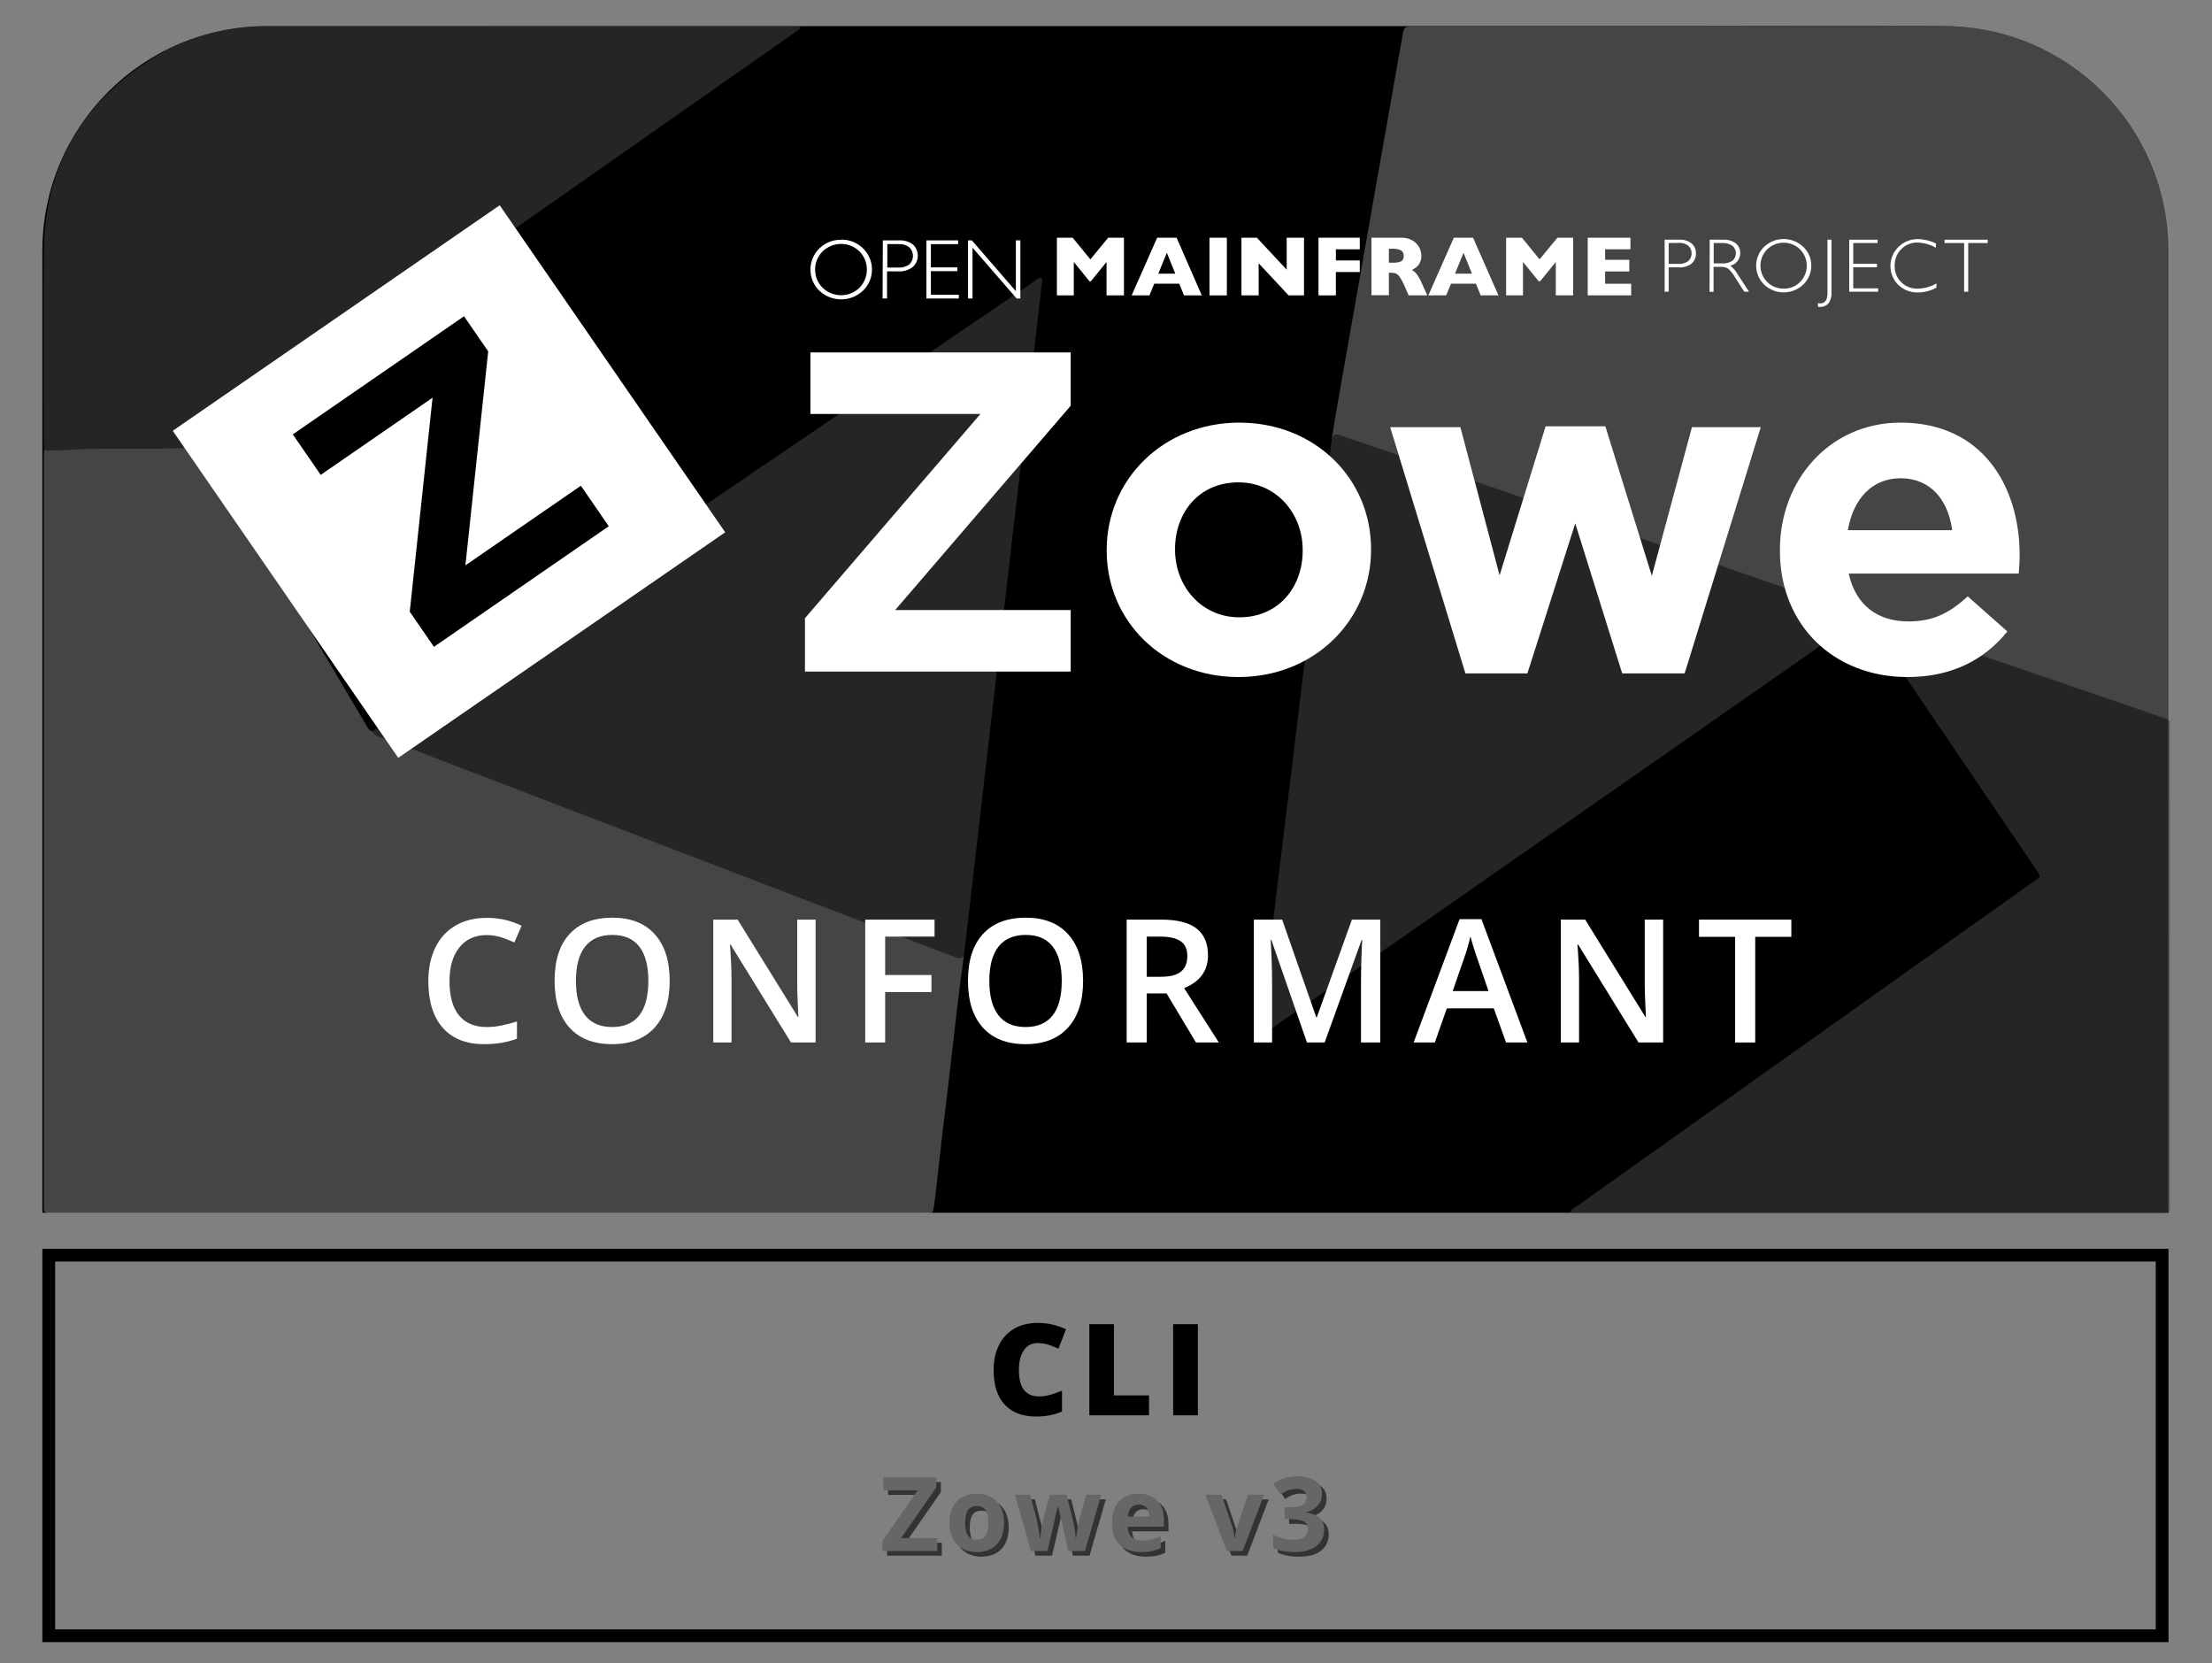 <?xml version="1.0" encoding="UTF-8" standalone="no"?>
<svg
   viewBox="0 0 624.235 469.283"
   version="1.1"
   id="svg66"
   sodipodi:docname="zowe-conformant-zowev3-cli-ONLY-black.svg"
   inkscape:version="1.3.2 (091e20e, 2023-11-25)"
   xmlns:inkscape="http://www.inkscape.org/namespaces/inkscape"
   xmlns:sodipodi="http://sodipodi.sourceforge.net/DTD/sodipodi-0.dtd"
   xmlns="http://www.w3.org/2000/svg"
   xmlns:svg="http://www.w3.org/2000/svg">
  <rect x="0" y="0" width="624.235" height="469.283" fill="#808080" stroke="none"/>
  <sodipodi:namedview
     id="namedview66"
     pagecolor="#ffffff"
     bordercolor="#000000"
     borderopacity="0.25"
     inkscape:showpageshadow="2"
     inkscape:pageopacity="0.0"
     inkscape:pagecheckerboard="0"
     inkscape:deskcolor="#d1d1d1"
     inkscape:zoom="0.70646466"
     inkscape:cx="312.11752"
     inkscape:cy="234.26508"
     inkscape:window-width="1392"
     inkscape:window-height="1212"
     inkscape:window-x="3190"
     inkscape:window-y="155"
     inkscape:window-maximized="0"
     inkscape:current-layer="svg66" />
  <defs
     id="defs3">
    <style
       id="style1">.cls-1{fill:#333;}.cls-1,.cls-2,.cls-3,.cls-4,.cls-5,.cls-6,.cls-7,.cls-8,.cls-9{stroke-width:0px;}.cls-2{fill:#2a7de1;}.cls-3{fill:none;}.cls-4{fill:#0033a1;}.cls-5{fill:#666;}.cls-10{mix-blend-mode:multiply;}.cls-6{fill:#4a4a4a;}.cls-11{clip-path:url(#clippath-1);}.cls-12{clip-path:url(#clippath-3);}.cls-13{clip-path:url(#clippath-2);}.cls-7,.cls-14{fill:#000;}.cls-8{fill:#8a8a8a;}.cls-15{opacity:.5;}.cls-16{isolation:isolate;}.cls-9{fill:#fff;}</style>
    <clipPath
       id="clippath-1">
      <path
         class="cls-3"
         d="M75.304-525.746h473.309c34.985,0,63.346,28.361,63.346,63.346V-190.982H11.958v-271.419c0-34.985,28.361-63.346,63.346-63.346h0Z"
         id="path1" />
    </clipPath>
    <clipPath
       id="clippath-2">
      <path
         class="cls-3"
         d="M-613.636-525.746H-140.327c34.985,0,63.346,28.361,63.346,63.346V-190.982h-600v-271.419c0-34.985,28.361-63.346,63.346-63.346h0Z"
         id="path2" />
    </clipPath>
    <clipPath
       id="clippath-3">
      <path
         class="cls-3"
         d="M759.726-525.746h473.309c34.985,0,63.346,28.361,63.346,63.346V-190.982h-600v-271.419c0-34.985,28.361-63.346,63.346-63.346h0Z"
         id="path3" />
    </clipPath>
  </defs>
  <g
     class="cls-16"
     id="g66">
    <g
       id="Layer_1">
      <path
         class="cls-7"
         d="M608.358,355.913v103.77H15.559v-103.77h592.8M611.958,352.313H11.958v110.97h600v-110.97Z"
         id="path4" />
      <path
         class="cls-14"
         d="M75.304,7.377h473.309c34.985,0,63.346,28.361,63.346,63.346v271.419H11.958V70.723c0-34.985,28.361-63.346,63.346-63.346h0Z"
         id="path5" />
      <g
         class="cls-10"
         id="g11">
        <path
           class="cls-1"
           d="M265.79,438.897h-15.465v-2.857l9.965-14.286h-9.695v-3.639h14.926v2.843l-9.95,14.3h10.22v3.639Z"
           id="path6" />
        <path
           class="cls-1"
           d="M284.66,430.923c0,1.327-.178,2.502-.534,3.525-.355,1.023-.872,1.888-1.549,2.594-.678.706-1.492,1.24-2.445,1.6-.952.36-2.026.54-3.219.54-1.118,0-2.145-.18-3.078-.54s-1.744-.893-2.431-1.6c-.687-.706-1.217-1.571-1.592-2.594-.374-1.023-.561-2.198-.561-3.525,0-1.763.312-3.255.938-4.478s1.516-2.151,2.672-2.786c1.156-.635,2.535-.952,4.136-.952,1.488,0,2.808.318,3.959.952,1.151.635,2.056,1.564,2.715,2.786s.989,2.715.989,4.478ZM273.672,430.923c0,1.042.113,1.919.341,2.629.227.711.583,1.247,1.066,1.607s1.114.54,1.89.54c.768,0,1.39-.18,1.87-.54.478-.36.828-.896,1.051-1.607.223-.711.335-1.587.335-2.629,0-1.052-.112-1.926-.335-2.623-.223-.696-.575-1.22-1.058-1.571-.484-.35-1.115-.526-1.891-.526-1.147,0-1.978.393-2.494,1.179-.516.787-.774,1.967-.774,3.54Z"
           id="path7" />
        <path
           class="cls-1"
           d="M302.759,438.897l-1.222-5.558c-.066-.331-.176-.822-.326-1.471-.152-.649-.316-1.345-.491-2.089s-.336-1.433-.483-2.069c-.147-.635-.253-1.099-.319-1.393h-.128c-.066.293-.171.758-.312,1.393-.143.635-.302,1.327-.476,2.076-.176.748-.339,1.452-.491,2.111-.151.659-.265,1.158-.341,1.499l-1.28,5.501h-4.663l-4.52-15.892h4.322l1.833,7.036c.123.493.242,1.078.355,1.756.114.678.216,1.331.306,1.961.09.63.158,1.13.206,1.5h.113c.019-.275.059-.64.121-1.095.061-.455.132-.926.213-1.415.08-.488.156-.929.227-1.322.071-.393.125-.661.163-.803l1.962-7.619h4.776l1.863,7.619c.066.275.153.711.263,1.308.108.597.206,1.211.291,1.841.086.63.133,1.125.143,1.486h.113c.038-.322.105-.801.199-1.436.095-.635.206-1.301.335-1.997.127-.696.258-1.291.39-1.784l1.905-7.036h4.25l-4.578,15.892h-4.719Z"
           id="path8" />
        <path
           class="cls-1"
           d="M322.623,422.707c1.469,0,2.735.282,3.795.845,1.062.564,1.882,1.382,2.459,2.452.579,1.071.867,2.378.867,3.923v2.104h-10.249c.048,1.222.415,2.182,1.102,2.878.687.697,1.643,1.045,2.864,1.045,1.015,0,1.943-.104,2.787-.313.843-.209,1.71-.521,2.601-.938v3.355c-.786.388-1.608.673-2.466.853s-1.897.27-3.12.27c-1.592,0-3.001-.294-4.229-.881-1.227-.587-2.188-1.483-2.886-2.687-.696-1.204-1.044-2.72-1.044-4.549,0-1.857.315-3.404.945-4.641s1.509-2.166,2.637-2.786,2.44-.931,3.937-.931ZM322.652,425.792c-.844,0-1.542.27-2.097.81-.554.54-.874,1.389-.959,2.545h6.084c-.009-.645-.126-1.218-.349-1.72-.223-.503-.554-.9-.995-1.194-.441-.293-1.002-.441-1.684-.441Z"
           id="path9" />
        <path
           class="cls-1"
           d="M347.524,438.897l-6.055-15.892h4.534l3.071,9.055c.171.531.305,1.09.405,1.677.099.587.167,1.114.206,1.578h.113c.028-.502.098-1.038.206-1.606s.253-1.118.434-1.649l3.057-9.055h4.534l-6.055,15.892h-4.449Z"
           id="path10" />
        <path
           class="cls-1"
           d="M374.366,422.764c0,.957-.198,1.786-.596,2.487-.398.702-.937,1.275-1.613,1.72-.679.445-1.439.772-2.282.98v.085c1.669.209,2.935.721,3.802,1.535s1.301,1.905,1.301,3.269c0,1.213-.296,2.298-.888,3.255-.593.957-1.505,1.711-2.736,2.26-1.233.55-2.82.825-4.762.825-1.147,0-2.215-.092-3.206-.277-.99-.185-1.921-.467-2.793-.845v-3.739c.891.455,1.824.798,2.8,1.03.977.233,1.886.348,2.73.348,1.573,0,2.674-.272,3.304-.817s.946-1.31.946-2.295c0-.578-.147-1.066-.441-1.464-.295-.398-.804-.702-1.528-.91-.725-.208-1.737-.312-3.035-.312h-1.578v-3.369h1.606c1.28,0,2.253-.121,2.921-.363.668-.242,1.123-.573,1.366-.995.242-.422.362-.903.362-1.443,0-.739-.227-1.317-.682-1.734-.455-.417-1.212-.625-2.274-.625-.663,0-1.268.083-1.812.249-.546.166-1.036.365-1.472.597s-.819.457-1.151.675l-2.033-3.028c.815-.587,1.77-1.075,2.864-1.464,1.095-.388,2.4-.583,3.916-.583,2.142,0,3.838.431,5.089,1.293,1.251.863,1.876,2.08,1.876,3.653Z"
           id="path11" />
      </g>
      <path
         class="cls-5"
         d="M264.487,437.594h-15.465v-2.857l9.965-14.286h-9.695v-3.639h14.926v2.843l-9.95,14.3h10.22v3.639Z"
         id="path12" />
      <path
         class="cls-5"
         d="M283.356,429.62c0,1.327-.178,2.502-.534,3.525-.355,1.023-.872,1.888-1.549,2.594-.678.706-1.492,1.24-2.445,1.6-.952.36-2.026.54-3.219.54-1.118,0-2.145-.18-3.078-.54s-1.744-.893-2.431-1.6c-.687-.706-1.217-1.571-1.592-2.594-.374-1.023-.561-2.198-.561-3.525,0-1.763.312-3.255.938-4.478s1.516-2.151,2.672-2.786c1.156-.635,2.535-.952,4.136-.952,1.488,0,2.808.318,3.959.952,1.151.635,2.056,1.564,2.715,2.786s.989,2.715.989,4.478ZM272.369,429.62c0,1.042.113,1.919.341,2.629.227.711.583,1.247,1.066,1.607s1.114.54,1.89.54c.768,0,1.39-.18,1.87-.54.478-.36.828-.896,1.051-1.607.223-.711.335-1.587.335-2.629,0-1.052-.112-1.926-.335-2.623-.223-.696-.575-1.22-1.058-1.571-.484-.35-1.115-.526-1.891-.526-1.147,0-1.978.393-2.494,1.179-.516.787-.774,1.967-.774,3.54Z"
         id="path13" />
      <path
         class="cls-5"
         d="M301.455,437.594l-1.222-5.558c-.066-.331-.176-.822-.326-1.471-.152-.649-.316-1.345-.491-2.089s-.336-1.433-.483-2.069c-.147-.635-.253-1.099-.319-1.393h-.128c-.066.293-.171.758-.312,1.393-.143.635-.302,1.327-.476,2.076-.176.748-.339,1.452-.491,2.111-.151.659-.265,1.158-.341,1.499l-1.28,5.501h-4.663l-4.52-15.892h4.322l1.833,7.036c.123.493.242,1.078.355,1.756.114.678.216,1.331.306,1.961.09.63.158,1.13.206,1.5h.113c.019-.275.059-.64.121-1.095.061-.455.132-.926.213-1.415.08-.488.156-.929.227-1.322.071-.393.125-.661.163-.803l1.962-7.619h4.776l1.863,7.619c.066.275.153.711.263,1.308.108.597.206,1.211.291,1.841.086.63.133,1.125.143,1.486h.113c.038-.322.105-.801.199-1.436.095-.635.206-1.301.335-1.997.127-.696.258-1.291.39-1.784l1.905-7.036h4.25l-4.578,15.892h-4.719Z"
         id="path14" />
      <path
         class="cls-5"
         d="M321.32,421.404c1.469,0,2.735.282,3.795.845,1.062.564,1.882,1.382,2.459,2.452.579,1.071.867,2.378.867,3.923v2.104h-10.249c.048,1.222.415,2.182,1.102,2.878.687.697,1.643,1.045,2.864,1.045,1.015,0,1.943-.104,2.787-.313.843-.209,1.71-.521,2.601-.938v3.355c-.786.388-1.608.673-2.466.853s-1.897.27-3.12.27c-1.592,0-3.001-.294-4.229-.881-1.227-.587-2.188-1.483-2.886-2.687-.696-1.204-1.044-2.72-1.044-4.549,0-1.857.315-3.404.945-4.641s1.509-2.166,2.637-2.786,2.44-.931,3.937-.931ZM321.349,424.488c-.844,0-1.542.27-2.097.81-.554.54-.874,1.389-.959,2.545h6.084c-.009-.645-.126-1.218-.349-1.72-.223-.503-.554-.9-.995-1.194-.441-.293-1.002-.441-1.684-.441Z"
         id="path15" />
      <path
         class="cls-5"
         d="M346.221,437.594l-6.055-15.892h4.534l3.071,9.055c.171.531.305,1.09.405,1.677.099.587.167,1.114.206,1.578h.113c.028-.502.098-1.038.206-1.606s.253-1.118.434-1.649l3.057-9.055h4.534l-6.055,15.892h-4.449Z"
         id="path16" />
      <path
         class="cls-5"
         d="M373.063,421.461c0,.957-.198,1.786-.596,2.487-.398.702-.937,1.275-1.613,1.72-.679.445-1.439.772-2.282.98v.085c1.669.209,2.935.721,3.802,1.535s1.301,1.905,1.301,3.269c0,1.213-.296,2.298-.888,3.255-.593.957-1.505,1.711-2.736,2.26-1.233.55-2.82.825-4.762.825-1.147,0-2.215-.092-3.206-.277-.99-.185-1.921-.467-2.793-.845v-3.739c.891.455,1.824.798,2.8,1.03.977.233,1.886.348,2.73.348,1.573,0,2.674-.272,3.304-.817s.946-1.31.946-2.295c0-.578-.147-1.066-.441-1.464-.295-.398-.804-.702-1.528-.91-.725-.208-1.737-.312-3.035-.312h-1.578v-3.369h1.606c1.28,0,2.253-.121,2.921-.363.668-.242,1.123-.573,1.366-.995.242-.422.362-.903.362-1.443,0-.739-.227-1.317-.682-1.734-.455-.417-1.212-.625-2.274-.625-.663,0-1.268.083-1.812.249-.546.166-1.036.365-1.472.597s-.819.457-1.151.675l-2.033-3.028c.815-.587,1.77-1.075,2.864-1.464,1.095-.388,2.4-.583,3.916-.583,2.142,0,3.838.431,5.089,1.293,1.251.863,1.876,2.08,1.876,3.653Z"
         id="path17" />
      <path
         class="cls-7"
         d="m 292.795,378.917 c -1.652,0 -2.941,0.677 -3.867,2.03 -0.926,1.354 -1.389,3.22 -1.389,5.599 0,4.945 1.881,7.418 5.643,7.418 1.137,0 2.238,-0.158 3.305,-0.475 1.066,-0.316 2.139,-0.697 3.217,-1.143 v 5.871 c -2.145,0.949 -4.57,1.424 -7.277,1.424 -3.879,0 -6.853,-1.125 -8.921,-3.375 -2.068,-2.25 -3.103,-5.502 -3.103,-9.756 0,-2.66 0.501,-4.998 1.503,-7.014 1.002,-2.016 2.443,-3.565 4.324,-4.649 1.881,-1.084 4.093,-1.626 6.636,-1.626 2.777,0 5.432,0.604 7.963,1.811 l -2.127,5.467 c -0.949,-0.445 -1.898,-0.82 -2.848,-1.125 -0.949,-0.305 -1.969,-0.457 -3.059,-0.457 z"
         id="path18" />
      <path
         class="cls-7"
         d="m 307.413,399.29 v -25.699 h 6.943 v 20.092 h 9.896 v 5.607 z"
         id="path19" />
      <path
         class="cls-7"
         d="m 331.067,399.29 v -25.699 h 6.979 v 25.699 z"
         id="path20" />
    </g>
    <g
       id="Layer_2">
      <g
         class="cls-11"
         clip-path="url(#clippath-1)"
         id="g24">
        <polyline
           class="cls-4"
           points="247.375 -122.774 279.951 -75.829 575.689 -285.913 525.642 -359.634 355.021 -240.718 375.737 -411.054 788.071 -269.602 226.423 126.563"
           id="polyline24" />
        <polygon
           class="cls-2"
           points="-145.85 -403.662 56.588 -406.834 104.196 -326.41 293.826 -455.293 226.427 121.977 -145.85 -403.662"
           id="polygon24" />
      </g>
      <g
         class="cls-15"
         id="g30">
        <path
           class="cls-8"
           d="M57.478,126.054c-.145,1.23.634,2.112,1.193,3.057,13.454,22.74,26.92,45.473,40.382,68.208,1.423,2.404,2.827,4.82,4.263,7.216.442.737.776,1.614,1.79,1.794,4.407.629,8.349,2.663,12.431,4.225,29.254,11.197,58.51,22.388,87.755,33.608,20.591,7.9,41.191,15.776,61.781,23.678,1.638.628,3.393.916,4.955,1.752-2.007,13.917-3.316,27.919-5.071,41.868-1.107,8.802-2.036,17.626-3.051,26.44-.101.873-.227,1.745-.375,2.612-.287,1.688-.398,1.783-2.156,1.886-.558.033-1.119.017-1.679.017-81.256.001-162.512-.001-243.769.004-4.006 0-3.562-.145-3.562-3.528-.006-69.74-.005-139.479-.001-209.219 0-.878.055-1.757.084-2.635.899-1.192,2.229-1.054,3.495-1.156,9.811-.789,19.641-.417,29.463-.496,2.795-.023,5.586.03,8.377-.315,1.286-.159,2.764-.45,3.694.986Z"
           id="path25" />
        <path
           class="cls-8"
           d="M526.401,174.174c-.302-.058-.604-.116-.906-.174-1.878.062-3.583-.581-5.308-1.218-6.224-2.3-12.545-4.322-18.823-6.464-20.426-6.968-40.834-13.99-61.252-20.984-19.131-6.553-38.275-13.071-57.368-19.733-2.261-.789-4.581-1.309-6.891-1.891.489-2.99.947-5.986,1.472-8.97,3.96-22.519,7.932-45.035,11.902-67.552,2.179-12.36,4.356-24.721,6.55-37.079.466-2.627.5-2.637,3.222-2.638,23.594-.005,47.188-.003,70.782-.003,26.393-0,52.788.157,79.179-.042,29.324-.222,56.36,20.758,62.298,51.362.778,4.01,1.167,8.066,1.166,12.158-.004,43.829-.002,87.658-.004,131.486,0,.319-.033.638-.051.957-.982.8-1.985.329-2.949 0-13.217-4.507-26.422-9.047-39.632-13.571-7.85-2.689-15.678-5.445-23.546-8.08-5.297-1.774-10.52-3.761-15.842-5.458-1.473-.47-2.669-1.4-3.999-2.106Z"
           id="path26" />
        <path
           class="cls-6"
           d="M272.029,269.592c-.679,1.073-1.548.817-2.518.443-4.252-1.64-8.525-3.224-12.781-4.854-23.293-8.924-46.582-17.86-69.876-26.784-25.981-9.953-51.97-19.887-77.939-29.874-1.35-.519-3.062-.566-3.808-2.193,27.773-18.885,55.543-37.775,83.319-56.655,34.39-23.375,68.785-46.744,103.186-70.103.701-.476,1.314-1.175,2.267-1.234.486.817.132,1.595.045,2.353-1.19,10.403-2.389,20.806-3.598,31.207-1.365,11.751-2.748,23.501-4.113,35.252-1.19,10.243-2.364,20.487-3.551,30.731-1.215,10.481-2.441,20.961-3.654,31.443-1.204,10.402-2.393,20.806-3.597,31.208-1.122,9.688-2.255,19.374-3.383,29.061Z"
           id="path27" />
        <path
           class="cls-6"
           d="M57.478,126.054c-10.289.857-20.603.424-30.905.564-4.711.064-9.405.648-14.123.418-.035-1.038-.099-2.076-.099-3.114-.006-17.838-.201-35.678.044-53.512.325-23.641,10.945-41.666,30.903-54.109,9.784-6.1,20.636-8.861,32.194-8.857,49.194.019,98.387.007,147.581.015.92 0,1.866-.137,2.836.185-.339.856-1.043,1.118-1.604,1.512-55.405,38.838-110.815,77.669-166.226,116.499-.197.138-.4.266-.6.398Z"
           id="path28" />
        <path
           class="cls-6"
           d="M375.852,123.708c.433-1.11,1.16-1.334,2.281-.938,3.243,1.144,6.518,2.198,9.772,3.312,10.896,3.73,21.789,7.469,32.682,11.206,22.166,7.603,44.334,15.199,66.495,22.814,12.026,4.132,24.042,8.294,36.058,12.455.879.304,1.933.372,2.355,1.443-22.174,15.464-44.345,30.932-66.522,46.392-33.594,23.418-67.192,46.83-100.792,70.239-.762.531-1.471,1.176-2.554,1.534-.219-2.764.38-5.257.671-7.76,1.173-10.084,2.431-20.159,3.663-30.237,1.368-11.188,2.747-22.376,4.111-33.565,1.345-11.03,2.678-22.062,4.013-33.093,1.345-11.111,2.679-22.222,4.032-33.332,1.236-10.158,2.49-20.313,3.736-30.47Z"
           id="path29" />
        <path
           class="cls-6"
           d="M526.401,174.174c1.098-.455,2.038.164,2.994.491,15.059,5.156,30.109,10.338,45.164,15.507,11.726,4.026,23.455,8.042,35.185,12.057.911.312,1.812.634,2.627,1.159.018.959.051,1.918.051,2.878.003,44.15.007,88.3-.007,132.45-.001,3.791.619,3.631-3.578,3.631-53.988.004-107.976.003-161.964-.003-1.184-0-2.384.11-3.658-.228.248-1.078,1.152-1.367,1.81-1.836,16.223-11.548,32.457-23.08,48.691-34.612,26.6-18.897,53.204-37.787,79.795-56.695,2.561-1.821,2.713-1.273.776-4.125-15.184-22.361-30.364-44.725-45.524-67.103-.8-1.18-1.839-2.208-2.363-3.571Z"
           id="path30" />
      </g>
      <polygon
         class="cls-9"
         points="154.09 118.007 154.092 118.008 154.091 118.007 154.09 118.007"
         id="polygon30" />
      <path
         class="cls-3"
         d="M395.463,73.714c.462-.34.713-.898.662-1.469v-.047c.065-.62-.226-1.223-.751-1.559-.747-.356-1.574-.513-2.399-.455h-1.028v3.93h1.047c.843.059,1.688-.078,2.469-.399Z"
         id="path31" />
      <path
         class="cls-3"
         d="M488.896,73.564c1.165-.987,1.31-2.731.324-3.897l-.338-.338c-.848-.558-1.855-.827-2.869-.765h-2.399v5.751h2.427c1.007.06,2.007-.203,2.854-.751Z"
         id="path32" />
      <path
         class="cls-3"
         d="M476.419,73.667c1.206-1.088,1.301-2.948.213-4.153v-0l-.001-.002c-.012-.011-.023-.024-.033-.038l-.146-.16c-.772-.572-1.722-.853-2.681-.793l-2.868.042v5.883h2.723c.994.075,1.982-.201,2.794-.779Z"
         id="path33" />
      <path
         class="cls-3"
         d="M349.485,136.085c-11.191,0-17.88,8.618-17.88,18.78v.257c0,10.162,7.332,19.038,18.137,19.038,11.19,0,17.879-8.618,17.879-18.78v-.258c-0-10.161-7.332-19.037-18.137-19.037Z"
         id="path34" />
      <polygon
         class="cls-3"
         points="413.012 71.317 410.613 77.2 415.397 77.2 413.012 71.317"
         id="polygon34" />
      <path
         class="cls-3"
         d="M256.583,74.624c1.343-1.247,1.422-3.345.178-4.69-.045-.064-.101-.119-.164-.164-.839-.644-1.883-.962-2.939-.897h-3.253v6.62h3.061c1.107.071,2.206-.235,3.117-.869Z"
         id="path35" />
      <path
         class="cls-3"
         d="M536.385,134.927c-8.104,0-13.377,5.788-14.921,14.664h29.456c-1.158-8.747-6.303-14.664-14.535-14.664Z"
         id="path36" />
      <polygon
         class="cls-3"
         points="329.287 71.317 326.879 77.2 331.672 77.2 329.287 71.317"
         id="polygon36" />
      <path
         class="cls-3"
         d="M232.164,81.201c2.896,2.786,7.475,2.786,10.371,0,2.803-2.86,2.803-7.436,0-10.296-2.896-2.784-7.474-2.784-10.371,0-2.843,2.829-2.854,7.427-.025,10.271l.006.006.019.019Z"
         id="path37" />
      <path
         class="cls-3"
         d="M507.99,79.569c2.516-2.555,2.516-6.656,0-9.211-2.584-2.512-6.698-2.512-9.282,0-2.54,2.539-2.54,6.657-.001,9.197l.001.001c1.228,1.234,2.908,1.909,4.648,1.869v.014c1.736.043,3.413-.634,4.634-1.869Z"
         id="path38" />
      <path
         class="cls-9"
         d="M470.903,75.432h2.793c1.308.099,2.608-.276,3.662-1.056.831-.715,1.288-1.773,1.239-2.869.058-1.089-.401-2.142-1.239-2.84-1.015-.765-2.272-1.137-3.54-1.047h-4.047v14.685h1.131v-6.873ZM470.903,68.564l2.869-.042c.959-.06,1.909.221,2.681.793l.146.16c.01.014.021.026.033.038,1.089,1.205.995,3.064-.21,4.154-0.0 0-0.0 0-0.0 0l-.001.001c-.811.578-1.8.854-2.793.779h-2.723l-0-5.883Z"
         id="path39" />
      <path
         class="cls-9"
         d="M483.572,75.287h2.028c.731-.043,1.458.132,2.089.502.799.721,1.47,1.572,1.986,2.516l2.559,4h1.357l-3.324-5.075c-.477-.887-1.146-1.657-1.958-2.253,1.643-.396,2.799-1.869,2.793-3.559.043-1.067-.42-2.092-1.249-2.765-1.05-.754-2.33-1.119-3.62-1.033h-3.751l-.042,14.714h1.131l0-7.047ZM483.614,68.564h2.399c1.014-.061,2.02.207,2.869.765l.338.338c.986,1.166.841,2.91-.324,3.897-.847.548-1.847.812-2.854.751h-2.427l-0-5.751Z"
         id="path40" />
      <path
         class="cls-9"
         d="M508.872,80.302l.178-.188c.028-.033.056-.061.085-.089,2.8-2.945,2.683-7.603-.262-10.403l-.001-.001c-3.094-2.917-7.925-2.917-11.019,0l-.146.15-.009.005c-2.861,2.951-2.792,7.661.155,10.526,3.092,2.92,7.926,2.92,11.019,0ZM498.708,79.555c-2.54-2.539-2.54-6.657-.001-9.197l.001-.001c2.584-2.512,6.698-2.512,9.282,0,2.516,2.555,2.516,6.656,0,9.211-1.221,1.235-2.898,1.911-4.634,1.869v-.014c-1.74.04-3.42-.635-4.648-1.869h-0Z"
         id="path41" />
      <path
         class="cls-9"
         d="M513.772,86.589c.819.005,1.604-.332,2.164-.93.708-.955,1.033-2.141.911-3.324v-14.714h-1.131v15.038c0,1.972-.676,2.944-2.061,2.944-.223-.004-.444-.029-.662-.075l.103,1.061c.225.009.451.009.676-0Z"
         id="path42" />
      <polygon
         class="cls-9"
         points="530.027 81.35 522.999 81.35 522.999 75.392 529.689 75.392 529.689 74.434 522.999 74.434 522.999 68.565 529.868 68.565 529.868 67.622 521.863 67.622 521.863 82.303 530.027 82.303 530.027 81.35"
         id="polygon42" />
      <path
         class="cls-9"
         d="M546.329,68.667v.003c.02.01.041.016.061.026l-.061-.028Z"
         id="path43" />
      <path
         class="cls-9"
         d="M541.282,82.512c1.818-.017,3.603-.488,5.192-1.371v-1.174c-1.592.914-3.386,1.419-5.221,1.469-1.755.061-3.459-.593-4.723-1.812-1.243-1.231-1.911-2.928-1.84-4.676-.054-1.737.612-3.419,1.84-4.648,1.194-1.229,2.846-1.906,4.559-1.869,1.84.053,3.64.558,5.239,1.469v-1.232c-1.595-.764-3.335-1.177-5.103-1.209-2.026-.025-3.979.753-5.432,2.164-.03.039-.064.074-.103.103l-.004.005h-0c-2.933,2.937-2.931,7.695.005,10.629,1.497,1.443,3.514,2.218,5.592,2.15Z"
         id="path44" />
      <polygon
         class="cls-9"
         points="554.286 82.303 555.436 82.303 555.436 68.565 560.939 68.565 560.939 67.622 548.77 67.622 548.77 68.565 554.286 68.565 554.286 82.303"
         id="polygon44" />
      <polygon
         class="cls-9"
         points="317.182 83.334 317.182 67.066 312.722 67.066 307.708 73.17 302.708 67.066 298.262 67.066 298.262 83.334 303.027 83.334 303.027 73.906 307.46 79.362 307.853 79.362 312.267 73.906 312.267 83.334 317.182 83.334"
         id="polygon45" />
      <path
         class="cls-9"
         d="M325.729,80.04h7.061l1.338,3.296h5.019l-7.103-16.272h-5.488l-7.197,16.272h5.019l1.352-3.296ZM329.287,71.317l2.385,5.883h-4.793l2.408-5.883Z"
         id="path45" />
      <rect
         class="cls-9"
         x="341.325"
         y="67.067"
         width="4.897"
         height="16.268"
         id="rect45" />
      <polygon
         class="cls-9"
         points="355.197 74.272 363.639 83.334 367.995 83.334 367.995 67.066 363.108 67.066 363.108 76.08 354.695 67.066 350.342 67.066 350.342 83.334 355.197 83.334 355.197 74.272"
         id="polygon46" />
      <polygon
         class="cls-9"
         points="376.986 76.744 383.737 76.744 383.737 73.481 376.986 73.481 376.986 70.33 383.737 70.33 383.737 67.063 372.084 67.063 372.084 83.334 376.986 83.334 376.986 76.744"
         id="polygon47" />
      <path
         class="cls-9"
         d="M393.876,77.141c.444.209.823.533,1.099.939.502.725.927,1.501,1.268,2.314l1.277,2.939h5.268l-1.601-3.559c-.385-.89-.868-1.734-1.441-2.516-.359-.441-.799-.811-1.296-1.089.413-.22.811-.467,1.192-.737.416-.337.757-.758,1-1.235.337-.643.499-1.364.469-2.089-.015-.778-.206-1.542-.559-2.235-.424-.824-1.072-1.512-1.869-1.986-1.001-.587-2.15-.873-3.31-.822h-8.343v16.225h4.915v-6.357h.545c.47-.013.939.056,1.385.207ZM391.947,70.184h1.028c.826-.057,1.652.099,2.399.455.525.335.816.939.751,1.559v.047c.051.572-.2,1.129-.662,1.469-.782.321-1.627.458-2.47.399h-1.047l0-3.93Z"
         id="path47" />
      <path
         class="cls-9"
         d="M409.468,80.04h7.061l1.324,3.296h5.019l-7.169-16.272h-5.427l-7.192,16.272h5.033l1.352-3.296ZM413.012,71.317l2.385,5.883h-4.784l2.399-5.883Z"
         id="path48" />
      <polygon
         class="cls-9"
         points="429.796 73.906 434.243 79.362 434.622 79.362 439.055 73.906 439.055 83.334 443.951 83.334 443.951 67.066 439.51 67.066 434.477 73.17 429.492 67.066 425.031 67.066 425.031 83.334 429.796 83.334 429.796 73.906"
         id="polygon48" />
      <polygon
         class="cls-9"
         points="460.325 80.053 452.968 80.053 452.968 76.582 459.795 76.582 459.795 73.301 452.968 73.301 452.968 70.329 460.119 70.329 460.119 67.066 448.058 67.066 448.058 83.334 460.325 83.334 460.325 80.053"
         id="polygon49" />
      <path
         class="cls-9"
         d="M243.521,82.022l.207-.202c.01-.015.023-.027.038-.038,3.172-3.307,3.063-8.56-.244-11.732-1.635-1.621-3.862-2.503-6.164-2.441v.042c-2.291-.05-4.505.831-6.136,2.441l-.16.164c-3.202,3.294-3.131,8.559.16,11.765,3.455,3.254,8.846,3.254,12.3,0ZM232.164,70.905c2.896-2.784,7.474-2.784,10.371,0,2.803,2.86,2.803,7.436,0,10.296-2.896,2.786-7.475,2.786-10.371,0l-.019-.019c-2.833-2.84-2.827-7.438.012-10.271h0l.006-.006-0-0Z"
         id="path49" />
      <path
         class="cls-9"
         d="M250.33,76.554h3.136c1.457.098,2.901-.324,4.075-1.192,1.785-1.558,1.97-4.268.412-6.053-.102-.116-.209-.227-.323-.332-1.147-.84-2.553-1.252-3.972-1.164h-4.521l-.07,16.376h1.263v-7.634ZM250.405,68.873h3.253c1.056-.065,2.099.253,2.939.897.064.045.119.101.164.164,1.244,1.345,1.164,3.443-.178,4.69-.911.633-2.01.94-3.117.869h-3.061l0-6.62Z"
         id="path50" />
      <polygon
         class="cls-9"
         points="270.576 83.158 262.702 83.158 262.702 76.495 270.181 76.495 270.181 75.434 262.702 75.434 262.702 68.876 270.383 68.876 270.383 67.815 261.44 67.815 261.44 84.218 270.576 84.218 270.576 83.158"
         id="polygon50" />
      <polygon
         class="cls-9"
         points="274.447 69.87 286.903 84.218 287.949 84.218 287.949 67.815 286.682 67.815 286.682 82.143 274.254 67.815 273.18 67.815 273.18 84.218 274.447 84.218 274.447 69.87"
         id="polygon51" />
      <polygon
         class="cls-9"
         points="228.701 116.79 276.68 116.79 227.157 174.417 227.157 189.466 302.149 189.466 302.149 172.102 252.626 172.102 302.149 114.475 302.149 99.426 228.701 99.426 228.701 116.79"
         id="polygon52" />
      <path
         class="cls-9"
         d="M349.743,119.235c-21.481,0-37.432,16.079-37.432,35.887v.258c0,19.809,15.821,35.631,37.174,35.631,21.481,0,37.431-16.079,37.431-35.888v-.257c0-19.809-15.821-35.631-37.173-35.631ZM367.622,155.379c0,10.162-6.689,18.78-17.879,18.78-10.805,0-18.137-8.876-18.137-19.038v-.257c0-10.162,6.689-18.78,17.88-18.78,10.804,0,18.137,8.875,18.137,19.037v.258Z"
         id="path52" />
      <polygon
         class="cls-9"
         points="466.152 162.454 453.032 120.264 436.181 120.264 423.191 162.325 412.128 120.521 392.318 120.521 413.543 189.981 431.036 189.981 444.542 147.662 457.791 189.981 475.413 189.981 496.896 120.521 477.472 120.521 466.152 162.454"
         id="polygon53" />
      <path
         class="cls-9"
         d="M569.958,156.666c0-19.551-10.548-37.431-33.573-37.431-20.066,0-34.087,16.207-34.087,35.887v.258c0,21.095,15.307,35.631,36.016,35.631,12.477,0,21.738-4.888,28.17-12.863l-11.191-9.904c-5.403,5.017-10.162,7.075-16.721,7.075-8.747,0-14.922-4.631-16.851-13.507h47.979c.128-1.8.258-3.601.258-5.145ZM521.464,149.591c1.544-8.876,6.817-14.664,14.921-14.664,8.232,0,13.377,5.917,14.535,14.664h-29.456Z"
         id="path53" />
      <path
         class="cls-9"
         d="M141.021,57.906l-92.269,63.632,63.632,92.269,92.269-63.632-63.632-92.269ZM115.633,172.586l6.435-60.38-31.565,21.768-7.878-11.424,48.32-33.324,6.828,9.901-6.434,60.38,32.58-22.468,7.879,11.424-49.336,34.024-6.828-9.901Z"
         id="path54" />
      <path
         class="cls-9"
         d="M137.333,263.81c-3.257,0-5.817,1.155-7.682,3.462-1.865,2.308-2.798,5.492-2.798,9.554,0,4.252.897,7.469,2.691,9.65,1.794,2.181,4.39,3.272,7.789,3.272,1.47,0,2.892-.147,4.267-.439,1.376-.292,2.806-.667,4.292-1.126v4.861c-2.719,1.027-5.802,1.54-9.247,1.54-5.074,0-8.97-1.536-11.688-4.611-2.719-3.074-4.079-7.472-4.079-13.194,0-3.604.66-6.758,1.98-9.46,1.319-2.703,3.227-4.774,5.725-6.212s5.43-2.158,8.797-2.158c3.54,0,6.812.743,9.815,2.228l-2.039,4.718c-1.17-.553-2.407-1.039-3.71-1.458-1.304-.418-2.675-.628-4.114-.628Z"
         id="path55" />
      <path
         class="cls-9"
         d="M188.991,276.733c0,5.643-1.41,10.029-4.231,13.158-2.822,3.13-6.817,4.694-11.986,4.694-5.232,0-9.251-1.552-12.056-4.659-2.806-3.105-4.209-7.519-4.209-13.242s1.411-10.116,4.232-13.183c2.821-3.066,6.848-4.599,12.08-4.599,5.153,0,9.136,1.557,11.95,4.671,2.813,3.114,4.22,7.5,4.22,13.159ZM162.531,276.733c0,4.267.861,7.503,2.584,9.709,1.723,2.204,4.276,3.308,7.658,3.308,3.367,0,5.908-1.091,7.623-3.272,1.715-2.182,2.572-5.43,2.572-9.745,0-4.252-.85-7.477-2.549-9.674-1.699-2.197-4.231-3.295-7.599-3.295-3.399,0-5.963,1.098-7.694,3.295-1.731,2.198-2.596,5.422-2.596,9.674Z"
         id="path56" />
      <path
         class="cls-9"
         d="M230.17,294.112h-6.947l-17.047-27.622h-.189l.118,1.541c.221,2.94.332,5.627.332,8.061v18.019h-5.144v-34.664h6.875l17,27.479h.142c-.032-.363-.094-1.687-.189-3.971-.095-2.284-.143-4.067-.143-5.347v-18.162h5.193v34.664Z"
         id="path57" />
      <path
         class="cls-9"
         d="M249.796,294.112h-5.619v-34.664h19.559v4.79h-13.94v10.835h13.063v4.813h-13.063v14.226Z"
         id="path58" />
      <path
         class="cls-9"
         d="M305.651,276.733c0,5.643-1.41,10.029-4.231,13.158-2.822,3.13-6.817,4.694-11.986,4.694-5.232,0-9.251-1.552-12.056-4.659-2.806-3.105-4.209-7.519-4.209-13.242s1.411-10.116,4.232-13.183c2.821-3.066,6.848-4.599,12.08-4.599,5.153,0,9.136,1.557,11.95,4.671,2.813,3.114,4.22,7.5,4.22,13.159ZM279.192,276.733c0,4.267.861,7.503,2.584,9.709,1.723,2.204,4.276,3.308,7.658,3.308,3.367,0,5.908-1.091,7.623-3.272,1.715-2.182,2.572-5.43,2.572-9.745,0-4.252-.85-7.477-2.549-9.674-1.699-2.197-4.231-3.295-7.599-3.295-3.399,0-5.963,1.098-7.694,3.295-1.731,2.198-2.596,5.422-2.596,9.674Z"
         id="path59" />
      <path
         class="cls-9"
         d="M323.618,280.265v13.846h-5.666v-34.664h9.791c4.473,0,7.785.839,9.935,2.514,2.149,1.675,3.224,4.205,3.224,7.587,0,4.315-2.245,7.389-6.733,9.223l9.792,15.34h-6.45l-8.298-13.846h-5.595ZM323.618,275.571h3.936c2.64,0,4.553-.49,5.738-1.47s1.778-2.434,1.778-4.363c0-1.96-.64-3.366-1.921-4.22s-3.209-1.281-5.785-1.281h-3.747v11.333Z"
         id="path60" />
      <path
         class="cls-9"
         d="M368.828,294.112l-10.053-28.949h-.19c.269,4.3.403,8.33.403,12.092v16.857h-5.144v-34.664h7.99l9.626,27.574h.142l9.911-27.574h8.014v34.664h-5.454v-17.142c0-1.723.044-3.967.131-6.733.086-2.766.162-4.442.225-5.026h-.189l-10.409,28.902h-5.003Z"
         id="path61" />
      <path
         class="cls-9"
         d="M425.014,294.112l-3.461-9.626h-13.254l-3.39,9.626h-5.975l12.969-34.805h6.164l12.969,34.805h-6.022ZM420.059,279.601l-3.248-9.436c-.238-.632-.566-1.628-.984-2.987-.419-1.359-.708-2.355-.865-2.987-.427,1.945-1.052,4.071-1.873,6.378l-3.129,9.033h10.1Z"
         id="path62" />
      <path
         class="cls-9"
         d="M469.347,294.112h-6.947l-17.047-27.622h-.189l.118,1.541c.221,2.94.332,5.627.332,8.061v18.019h-5.144v-34.664h6.875l17,27.479h.142c-.032-.363-.094-1.687-.189-3.971-.095-2.284-.143-4.067-.143-5.347v-18.162h5.193v34.664Z"
         id="path63" />
      <path
         class="cls-9"
         d="M495.327,294.112h-5.667v-29.803h-10.195v-4.861h26.057v4.861h-10.196v29.803Z"
         id="path64" />
      <g
         class="cls-13"
         clip-path="url(#clippath-2)"
         id="g64">
        <polyline
           class="cls-4"
           points="-441.565 -122.774 -408.989 -75.829 -113.25 -285.913 -163.298 -359.634 -333.919 -240.718 -313.203 -411.054 99.132 -269.602 -462.517 126.563"
           id="polyline64" />
      </g>
      <g
         class="cls-12"
         clip-path="url(#clippath-3)"
         id="g65">
        <polygon
           class="cls-2"
           points="538.572 -403.662 741.01 -406.834 788.618 -326.41 978.248 -455.293 910.849 121.977 538.572 -403.662"
           id="polygon64" />
      </g>
    </g>
  </g>
</svg>
